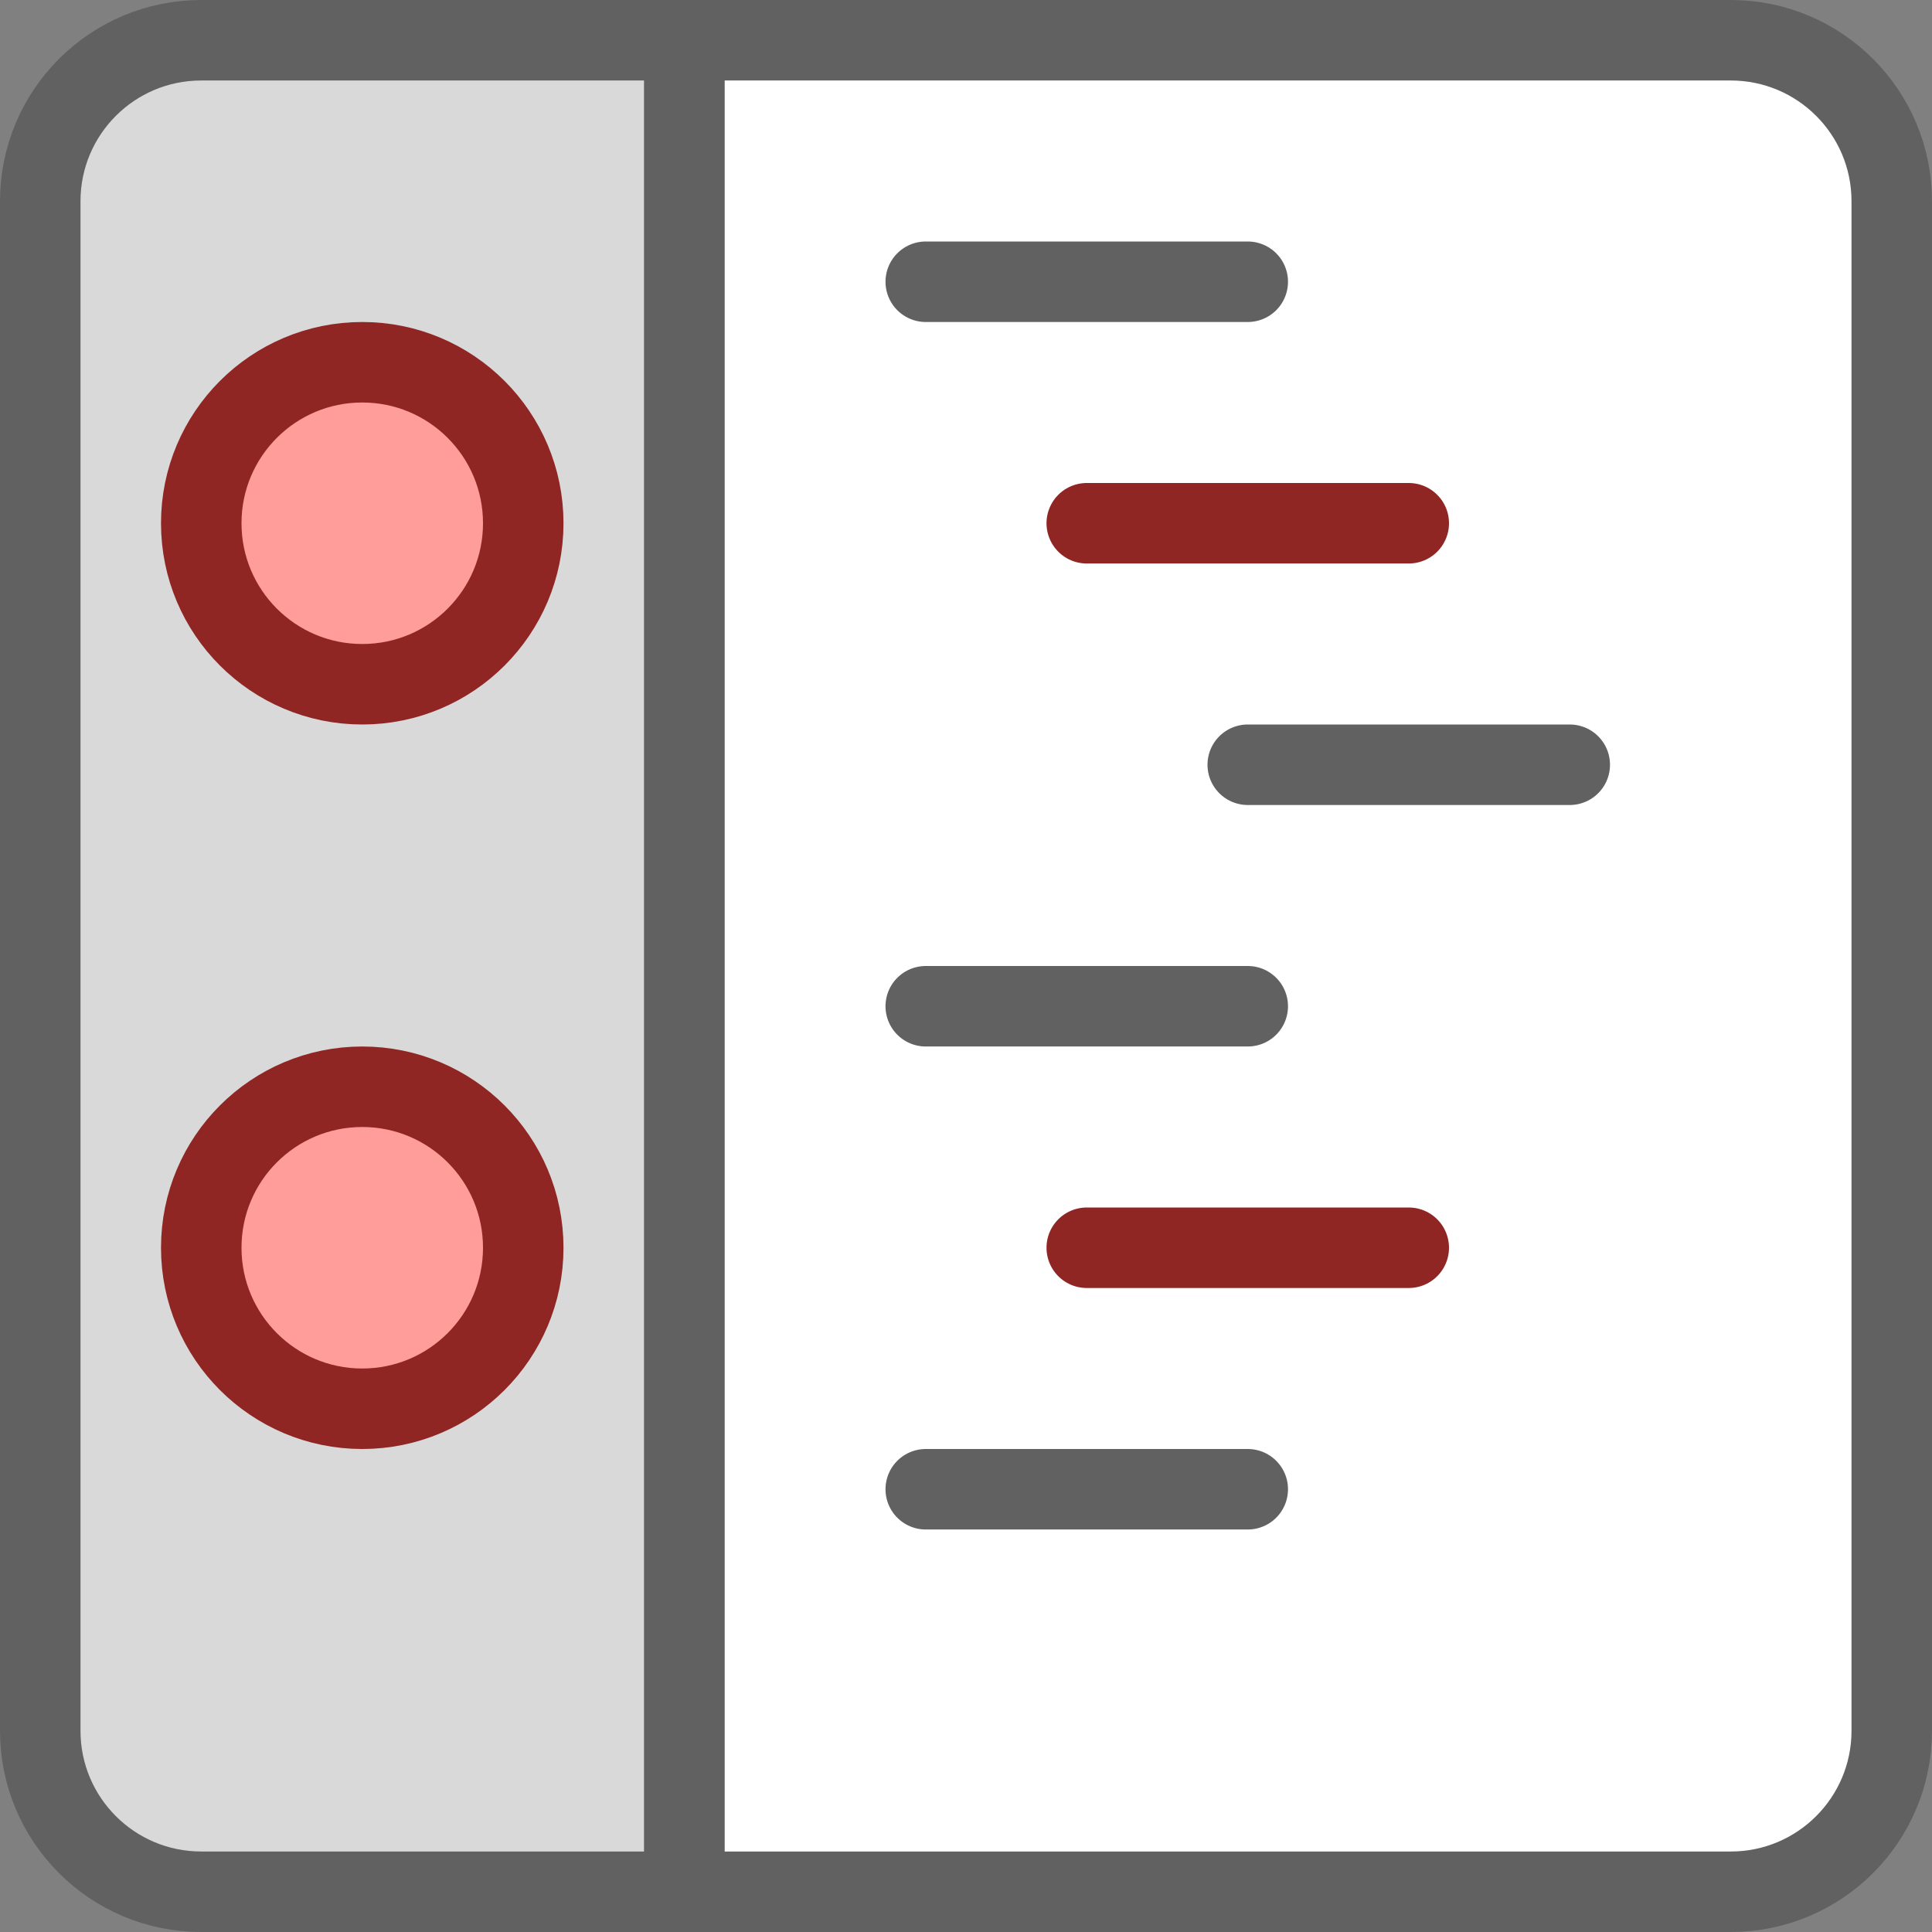 <svg width="24" height="24" viewBox="0 0 24 24" fill="none" xmlns="http://www.w3.org/2000/svg">
<rect x="0" y="0" width="24" height="24" fill="#808080" stroke="none"/>
<path d="M21.5 0.5H8.5V23.5H21.5C22.605 23.5 23.5 22.605 23.5 21.5V2.5C23.5 1.395 22.605 0.5 21.5 0.5Z" fill="#FFFFFF" stroke="#616161" stroke-linecap="round"/>
<path d="M8.5 0.5H2.5C1.395 0.5 0.5 1.395 0.5 2.5V21.5C0.5 22.605 1.395 23.5 2.5 23.5H8.5V0.5Z" fill="#D9D9D9" stroke="#616161" stroke-linecap="round"/>
<path d="M13.5 6.5H17.5M13.5 15.5H17.5" stroke="#902623" stroke-linecap="round"/>
<path d="M11.5 3.5H15.5M11.5 18.5H15.5M11.5 12.5H15.5M15.5 9.5H19.5" stroke="#616162" stroke-linecap="round"/>
<path d="M6.5 6.5C6.5 7.605 5.605 8.5 4.5 8.5C3.395 8.5 2.5 7.605 2.5 6.5C2.5 5.395 3.395 4.5 4.5 4.5C5.605 4.5 6.5 5.395 6.5 6.5Z" fill="#FF9D9A"/>
<path d="M6.5 15.5C6.5 16.605 5.605 17.5 4.5 17.5C3.395 17.5 2.5 16.605 2.5 15.5C2.5 14.395 3.395 13.5 4.5 13.5C5.605 13.5 6.5 14.395 6.5 15.5Z" fill="#FF9D9A"/>
<path d="M6.5 6.5C6.5 7.605 5.605 8.5 4.5 8.5C3.395 8.5 2.5 7.605 2.5 6.5C2.5 5.395 3.395 4.5 4.5 4.5C5.605 4.5 6.5 5.395 6.5 6.5Z" stroke="#902623"/>
<path d="M6.5 15.5C6.5 16.605 5.605 17.5 4.5 17.5C3.395 17.5 2.5 16.605 2.5 15.5C2.5 14.395 3.395 13.5 4.5 13.5C5.605 13.5 6.5 14.395 6.5 15.5Z" stroke="#902623"/>
</svg>

